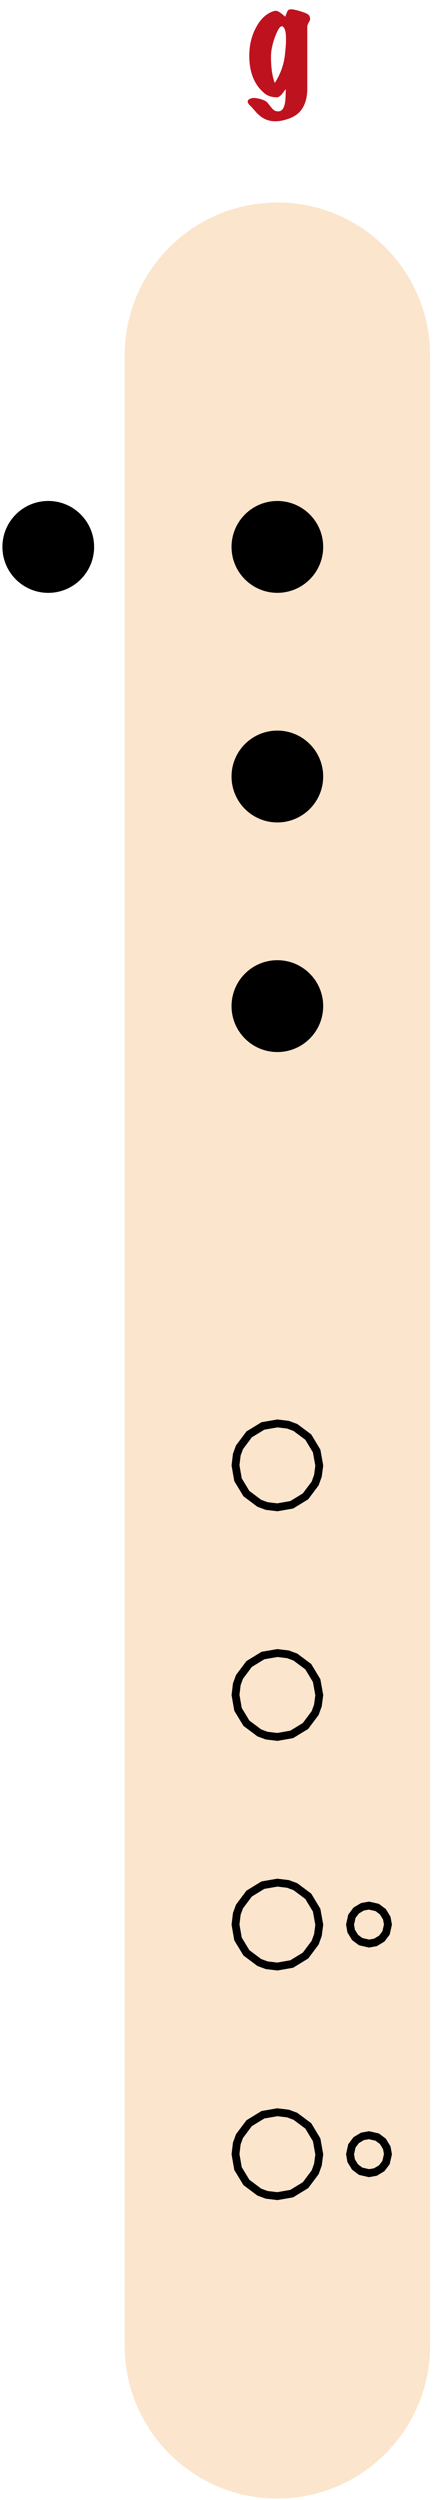 <?xml version="1.0" encoding="UTF-8"?>
<svg width="111px" height="638px" viewBox="1737 191 111 638" xmlns="http://www.w3.org/2000/svg" xmlns:xlink="http://www.w3.org/1999/xlink" version="1.1">
 <!-- Generated by Pixelmator Pro 2.3.3 -->
 <g id="flauta-nota-g">
  <path id="corpo-da-flauta" d="M1807.938 242.678 C1786.364 242.678 1768.875 260.167 1768.875 281.741 L1768.875 789.553 C1768.875 811.127 1786.364 828.616 1807.938 828.616 L1807.938 828.616 C1829.511 828.616 1847 811.127 1847 789.553 L1847 281.741 C1847 260.167 1829.511 242.678 1807.938 242.678 Z" fill="#fce5cd" fill-opacity="1" stroke="none"/>
  <defs>
   <path id="g" d="M1816.24 196.208 C1816.24 196.232 1816.108 196.472 1815.844 196.928 1815.676 197.264 1815.592 197.528 1815.592 197.72 L1815.592 213.488 C1815.592 217.472 1814.116 220.028 1811.164 221.156 1809.796 221.684 1808.548 221.948 1807.42 221.948 1805.788 221.948 1804.372 221.396 1803.172 220.292 1802.836 220.004 1802.26 219.38 1801.444 218.42 1801.396 218.372 1801.168 218.144 1800.76 217.736 1800.52 217.472 1800.388 217.196 1800.364 216.908 1800.34 216.548 1800.7 216.26 1801.444 216.044 1801.54 216.02 1801.684 216.008 1801.876 216.008 1802.404 216.008 1803.034 216.116 1803.766 216.332 1804.498 216.548 1805.02 216.812 1805.332 217.124 1805.716 217.604 1806.112 218.096 1806.52 218.6 1806.928 219.104 1807.408 219.38 1807.96 219.428 1808.944 219.524 1809.58 218.852 1809.868 217.412 1810.012 216.716 1810.084 215.48 1810.084 213.704 1810.012 213.8 1809.784 214.112 1809.4 214.64 1809.112 215.024 1808.86 215.3 1808.644 215.468 1808.38 215.708 1808.104 215.828 1807.816 215.828 1806.544 215.828 1805.476 215.48 1804.612 214.784 1802.044 212.624 1800.76 209.444 1800.76 205.244 1800.76 202.58 1801.324 200.192 1802.452 198.08 1803.628 195.824 1805.164 194.408 1807.06 193.832 1807.204 193.784 1807.336 193.76 1807.456 193.76 1807.84 193.76 1808.272 193.94 1808.752 194.3 1809.16 194.612 1809.568 194.936 1809.976 195.272 1810.12 194.864 1810.27 194.462 1810.426 194.066 1810.582 193.67 1810.828 193.448 1811.164 193.4 1811.668 193.328 1812.562 193.49 1813.846 193.886 1815.13 194.282 1815.856 194.624 1816.024 194.912 1816.312 195.392 1816.384 195.824 1816.24 196.208 Z M1809.868 205.064 C1810.06 203.408 1810.156 202.052 1810.156 200.996 1810.156 199.052 1809.844 197.96 1809.22 197.72 1808.716 197.528 1808.104 198.38 1807.384 200.276 1806.664 202.172 1806.304 203.9 1806.304 205.46 1806.304 208.292 1806.628 210.536 1807.276 212.192 1808.716 209.96 1809.58 207.584 1809.868 205.064 Z"/>
  </defs>
  <use id="g-1" xlink:href="#g" fill="#c53923" fill-opacity="1" stroke="none"/>
  <use id="g-2" xlink:href="#g" fill="#be121e" fill-opacity="1" stroke="none"/>
  <g id="furos-baixo">
   <g id="furo-duplo">
    <defs>
     <path id="furo-grande" d="M1819.656 740.725 C1819.656 734.253 1814.41 729.006 1807.938 729.006 1801.465 729.006 1796.219 734.253 1796.219 740.725 1796.219 747.197 1801.465 752.444 1807.938 752.444 1814.41 752.444 1819.656 747.197 1819.656 740.725 Z"/>
    </defs>
    <defs>
     <path id="stroke-path" d="M1811.609 750.797 L1815.141 748.641 1817.609 745.344 1818.313 743.391 1818.656 740.781 1817.984 737.063 1815.844 733.516 1812.547 731.063 1810.656 730.359 1807.938 730.031 1804.25 730.672 1800.719 732.828 1798.25 736.125 1797.563 738 1797.234 740.734 1797.875 744.406 1800.016 747.938 1803.313 750.406 1805.203 751.109 1807.938 751.438 Z"/>
    </defs>
    <use id="furo-grande-1" stroke="#000000" stroke-opacity="1" stroke-linecap="round" fill="none" stroke-width="2" xlink:href="#stroke-path"/>
    <defs>
     <path id="furo-menor" d="M1837.234 740.725 C1837.234 737.489 1834.611 734.866 1831.375 734.866 1828.139 734.866 1825.516 737.489 1825.516 740.725 1825.516 743.961 1828.139 746.584 1831.375 746.584 1834.611 746.584 1837.234 743.961 1837.234 740.725 Z"/>
    </defs>
    <defs>
     <path id="stroke-path-1" d="M1833.031 745.281 L1834.641 744.313 1835.734 742.859 1836.219 740.734 1835.922 739.094 1834.938 737.469 1833.484 736.375 1831.359 735.891 1829.703 736.188 1828.094 737.156 1827 738.609 1826.531 740.75 1826.813 742.391 1827.797 744 1829.25 745.094 1831.391 745.578 Z"/>
    </defs>
    <use id="furo-menor-1" stroke="#000000" stroke-opacity="1" stroke-linecap="round" fill="none" stroke-width="2" xlink:href="#stroke-path-1"/>
   </g>
   <g id="furo-duplo-1">
    <defs>
     <path id="furo-grande-2" d="M1819.656 682.131 C1819.656 675.659 1814.41 670.412 1807.938 670.412 1801.465 670.412 1796.219 675.659 1796.219 682.131 1796.219 688.603 1801.465 693.85 1807.938 693.85 1814.41 693.85 1819.656 688.603 1819.656 682.131 Z"/>
    </defs>
    <defs>
     <path id="stroke-path-2" d="M1811.609 692.203 L1815.141 690.047 1817.609 686.75 1818.313 684.797 1818.656 682.188 1817.984 678.469 1815.844 674.922 1812.547 672.469 1810.656 671.766 1807.938 671.438 1804.25 672.078 1800.719 674.234 1798.25 677.531 1797.563 679.406 1797.234 682.141 1797.875 685.813 1800.016 689.344 1803.313 691.813 1805.203 692.516 1807.938 692.844 Z"/>
    </defs>
    <use id="furo-grande-3" stroke="#000000" stroke-opacity="1" stroke-linecap="round" fill="none" stroke-width="2" xlink:href="#stroke-path-2"/>
    <defs>
     <path id="furo-menor-2" d="M1837.234 682.131 C1837.234 678.895 1834.611 676.272 1831.375 676.272 1828.139 676.272 1825.516 678.895 1825.516 682.131 1825.516 685.367 1828.139 687.991 1831.375 687.991 1834.611 687.991 1837.234 685.367 1837.234 682.131 Z"/>
    </defs>
    <defs>
     <path id="stroke-path-3" d="M1833.031 686.688 L1834.641 685.719 1835.734 684.266 1836.219 682.141 1835.922 680.5 1834.938 678.875 1833.484 677.781 1831.359 677.297 1829.703 677.594 1828.094 678.563 1827 680.016 1826.531 682.156 1826.813 683.797 1827.797 685.406 1829.25 686.5 1831.391 686.984 Z"/>
    </defs>
    <use id="furo-menor-3" stroke="#000000" stroke-opacity="1" stroke-linecap="round" fill="none" stroke-width="2" xlink:href="#stroke-path-3"/>
   </g>
   <defs>
    <path id="furo" d="M1819.656 623.537 C1819.656 617.065 1814.41 611.819 1807.938 611.819 1801.465 611.819 1796.219 617.065 1796.219 623.537 1796.219 630.01 1801.465 635.256 1807.938 635.256 1814.41 635.256 1819.656 630.01 1819.656 623.537 Z"/>
   </defs>
   <defs>
    <path id="stroke-path-4" d="M1811.609 633.609 L1815.141 631.453 1817.609 628.156 1818.313 626.203 1818.656 623.594 1817.984 619.875 1815.844 616.328 1812.547 613.875 1810.656 613.172 1807.938 612.844 1804.25 613.484 1800.719 615.641 1798.25 618.938 1797.563 620.813 1797.234 623.547 1797.875 627.219 1800.016 630.75 1803.313 633.219 1805.203 633.922 1807.938 634.25 Z"/>
   </defs>
   <use id="furo-1" stroke="#000000" stroke-opacity="1" stroke-linecap="round" fill="none" stroke-width="2" xlink:href="#stroke-path-4"/>
   <defs>
    <path id="furo-2" d="M1819.656 564.944 C1819.656 558.472 1814.41 553.225 1807.938 553.225 1801.465 553.225 1796.219 558.472 1796.219 564.944 1796.219 571.416 1801.465 576.662 1807.938 576.662 1814.41 576.662 1819.656 571.416 1819.656 564.944 Z"/>
   </defs>
   <defs>
    <path id="stroke-path-5" d="M1811.609 575.016 L1815.141 572.859 1817.609 569.563 1818.313 567.609 1818.656 565 1817.984 561.281 1815.844 557.734 1812.547 555.281 1810.656 554.578 1807.938 554.25 1804.25 554.891 1800.719 557.047 1798.25 560.344 1797.563 562.219 1797.234 564.953 1797.875 568.625 1800.016 572.156 1803.313 574.625 1805.203 575.328 1807.938 575.656 Z"/>
   </defs>
   <use id="furo-3" stroke="#000000" stroke-opacity="1" stroke-linecap="round" fill="none" stroke-width="2" xlink:href="#stroke-path-5"/>
  </g>
  <g id="furos-cima">
   <path id="furo-3" d="M1819.656 447.756 C1819.656 441.284 1814.41 436.037 1807.938 436.037 1801.465 436.037 1796.219 441.284 1796.219 447.756 1796.219 454.228 1801.465 459.475 1807.938 459.475 1814.41 459.475 1819.656 454.228 1819.656 447.756 Z" fill="#000000" fill-opacity="1" stroke="none"/>
   <path id="furo-2" d="M1819.656 389.162 C1819.656 382.69 1814.41 377.444 1807.938 377.444 1801.465 377.444 1796.219 382.69 1796.219 389.162 1796.219 395.635 1801.465 400.881 1807.938 400.881 1814.41 400.881 1819.656 395.635 1819.656 389.162 Z" fill="#000000" fill-opacity="1" stroke="none"/>
   <path id="furo-1" d="M1819.656 330.569 C1819.656 324.097 1814.41 318.85 1807.938 318.85 1801.465 318.85 1796.219 324.097 1796.219 330.569 1796.219 337.041 1801.465 342.287 1807.938 342.287 1814.41 342.287 1819.656 337.041 1819.656 330.569 Z" fill="#000000" fill-opacity="1" stroke="none"/>
   <g id="furo-traseiro">
    <path id="furo-tras-base" d="M1761.063 330.569 C1761.063 324.097 1755.816 318.85 1749.344 318.85 1742.872 318.85 1737.625 324.097 1737.625 330.569 1737.625 337.041 1742.872 342.287 1749.344 342.287 1755.816 342.287 1761.063 337.041 1761.063 330.569 Z" fill="#000000" fill-opacity="1" stroke="none"/>
    <path id="Retângulo" d="M1749.344 342.287 C1742.872 342.287 1737.625 337.041 1737.625 330.569 L1761.063 330.569 C1761.063 337.041 1755.816 342.287 1749.344 342.287 Z" fill="#000000" fill-opacity="1" stroke="none"/>
    <path id="furo-tras-copiar" d="M1737.625 330.569 C1737.625 324.097 1742.872 318.85 1749.344 318.85 1755.816 318.85 1761.063 324.097 1761.063 330.569 L1737.625 330.569 Z" fill="#000000" fill-opacity="1" stroke="none"/>
   </g>
  </g>
 </g>
</svg>
